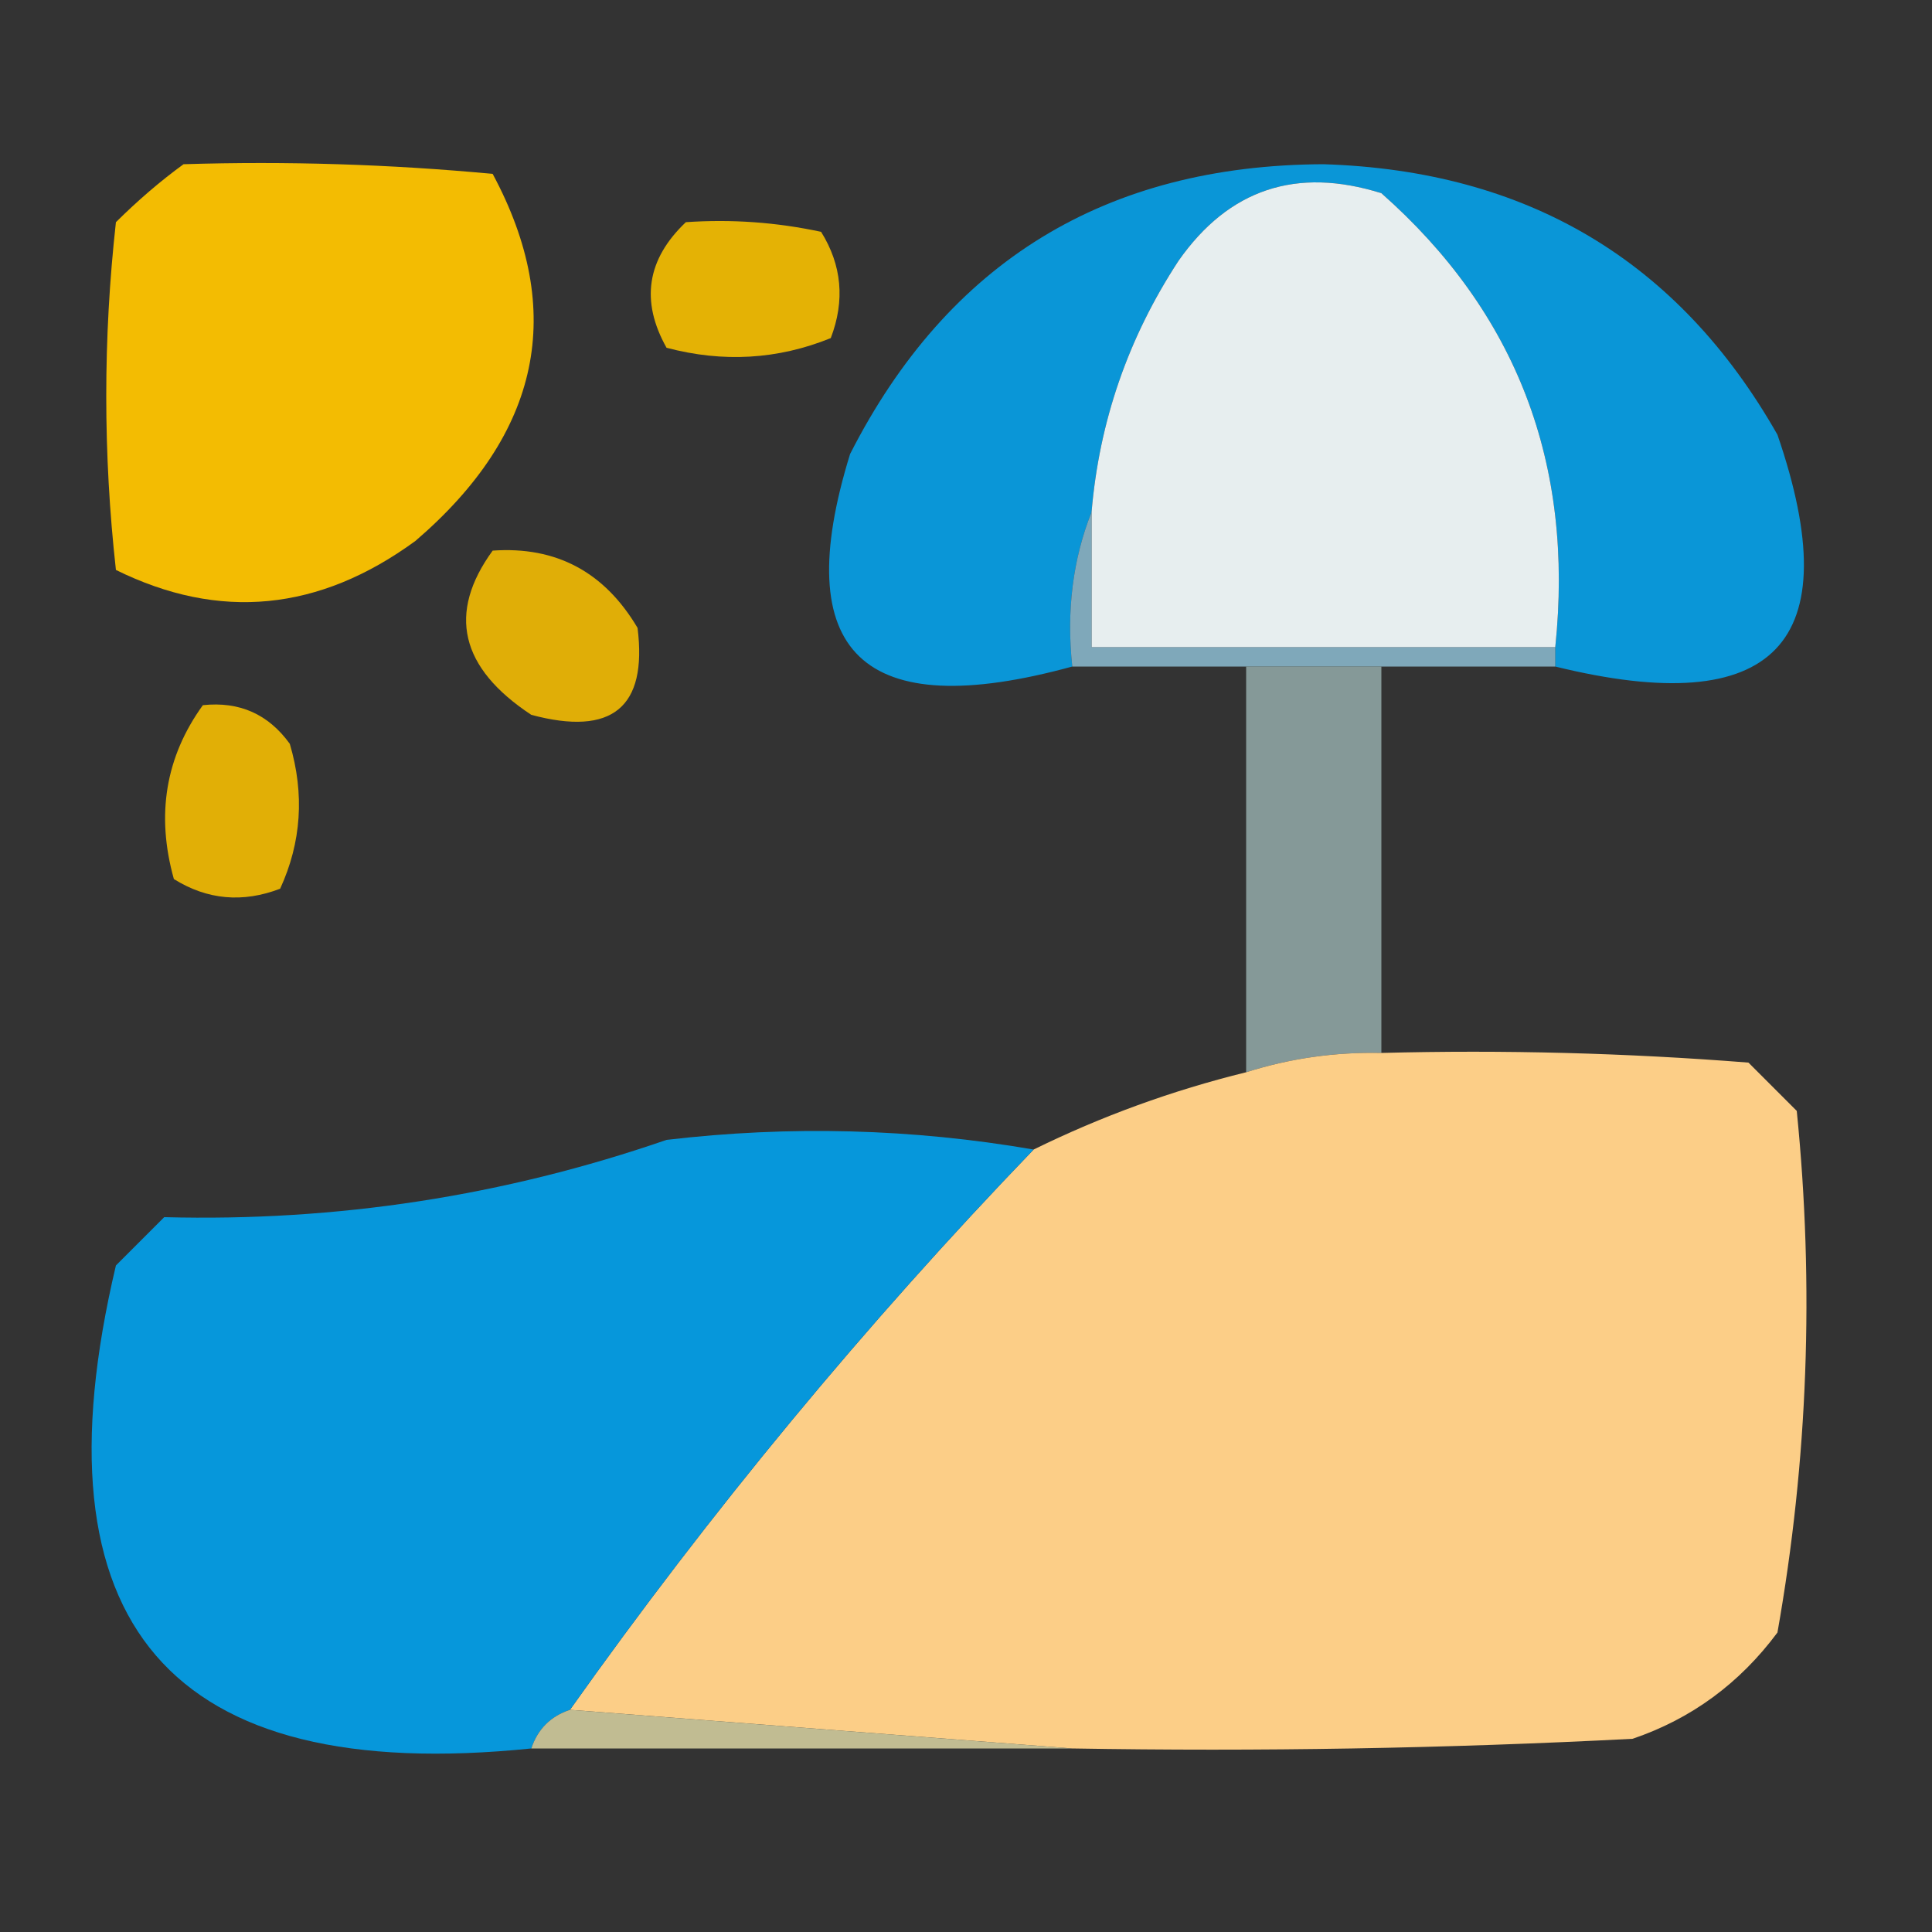 <?xml version="1.0" encoding="UTF-8"?>
<!DOCTYPE svg PUBLIC "-//W3C//DTD SVG 1.1//EN" "http://www.w3.org/Graphics/SVG/1.1/DTD/svg11.dtd">
<svg xmlns="http://www.w3.org/2000/svg" version="1.1" width="100px" height="100px" style="shape-rendering:geometricPrecision; text-rendering:geometricPrecision; image-rendering:optimizeQuality; fill-rule:evenodd; clip-rule:evenodd" xmlns:xlink="http://www.w3.org/1999/xlink">
<rect width="100%" height="100%" fill="#333333" stroke="none"/>
<g><path style="opacity:0.962" fill="#fac100" d="M 9.5,8.5 C 14.844,8.334 20.177,8.501 25.5,9C 29.318,16.105 27.984,22.439 21.5,28C 16.518,31.643 11.351,32.143 6,29.5C 5.333,23.5 5.333,17.5 6,11.5C 7.145,10.364 8.312,9.364 9.5,8.5 Z"/></g>
<g><path style="opacity:0.945" fill="#089be0" d="M 80.5,34.5 C 80.5,34.167 80.5,33.833 80.5,33.5C 81.493,24.009 78.493,16.176 71.5,10C 67.102,8.622 63.602,9.788 61,13.5C 58.398,17.474 56.898,21.807 56.5,26.5C 55.527,28.948 55.194,31.615 55.5,34.5C 44.645,37.476 40.811,33.81 44,23.5C 49.067,13.545 57.233,8.545 68.5,8.5C 79.05,8.828 86.883,13.494 92,22.5C 95.713,33.292 91.88,37.292 80.5,34.5 Z"/></g>
<g><path style="opacity:1" fill="#e7eeef" d="M 80.5,33.5 C 72.5,33.5 64.5,33.5 56.5,33.5C 56.5,31.167 56.5,28.833 56.5,26.5C 56.898,21.807 58.398,17.474 61,13.5C 63.602,9.788 67.102,8.622 71.5,10C 78.493,16.176 81.493,24.009 80.5,33.5 Z"/></g>
<g><path style="opacity:0.891" fill="#fac200" d="M 35.5,11.5 C 37.857,11.337 40.19,11.503 42.5,12C 43.576,13.726 43.743,15.559 43,17.5C 40.263,18.61 37.429,18.777 34.5,18C 33.144,15.586 33.478,13.419 35.5,11.5 Z"/></g>
<g><path style="opacity:0.866" fill="#fac100" d="M 25.5,28.5 C 28.785,28.269 31.285,29.603 33,32.5C 33.514,36.62 31.68,38.12 27.5,37C 23.814,34.569 23.147,31.735 25.5,28.5 Z"/></g>
<g><path style="opacity:0.753" fill="#97cee6" d="M 56.5,26.5 C 56.5,28.833 56.5,31.167 56.5,33.5C 64.5,33.5 72.5,33.5 80.5,33.5C 80.5,33.833 80.5,34.167 80.5,34.5C 77.5,34.5 74.5,34.5 71.5,34.5C 69.167,34.5 66.833,34.5 64.5,34.5C 61.5,34.5 58.5,34.5 55.5,34.5C 55.194,31.615 55.527,28.948 56.5,26.5 Z"/></g>
<g><path style="opacity:0.889" fill="#8fa5a4" d="M 64.5,34.5 C 66.833,34.5 69.167,34.5 71.5,34.5C 71.5,41.167 71.5,47.833 71.5,54.5C 69.097,54.448 66.764,54.781 64.5,55.5C 64.5,48.5 64.5,41.5 64.5,34.5 Z"/></g>
<g><path style="opacity:0.876" fill="#fac100" d="M 10.5,36.5 C 12.39,36.297 13.89,36.963 15,38.5C 15.769,41.099 15.602,43.599 14.5,46C 12.559,46.743 10.726,46.576 9,45.5C 8.068,42.177 8.568,39.177 10.5,36.5 Z"/></g>
<g><path style="opacity:0.985" fill="#fed088" d="M 71.5,54.5 C 77.842,54.334 84.175,54.501 90.5,55C 91.333,55.833 92.167,56.667 93,57.5C 93.913,66.576 93.58,75.576 92,84.5C 90.04,87.135 87.54,88.969 84.5,90C 74.839,90.5 65.172,90.666 55.5,90.5C 46.833,89.833 38.167,89.167 29.5,88.5C 36.805,78.201 44.805,68.534 53.5,59.5C 57.009,57.775 60.675,56.441 64.5,55.5C 66.764,54.781 69.097,54.448 71.5,54.5 Z"/></g>
<g><path style="opacity:0.975" fill="#069adf" d="M 53.5,59.5 C 44.805,68.534 36.805,78.201 29.5,88.5C 28.5,88.833 27.833,89.5 27.5,90.5C 8.761,92.418 1.594,84.085 6,65.5C 6.833,64.667 7.667,63.833 8.5,63C 17.43,63.236 26.097,61.902 34.5,59C 40.884,58.249 47.217,58.416 53.5,59.5 Z"/></g>
<g><path style="opacity:0.937" fill="#cbc599" d="M 29.5,88.5 C 38.167,89.167 46.833,89.833 55.5,90.5C 46.167,90.5 36.833,90.5 27.5,90.5C 27.833,89.5 28.5,88.833 29.5,88.5 Z"/></g>
</svg>
